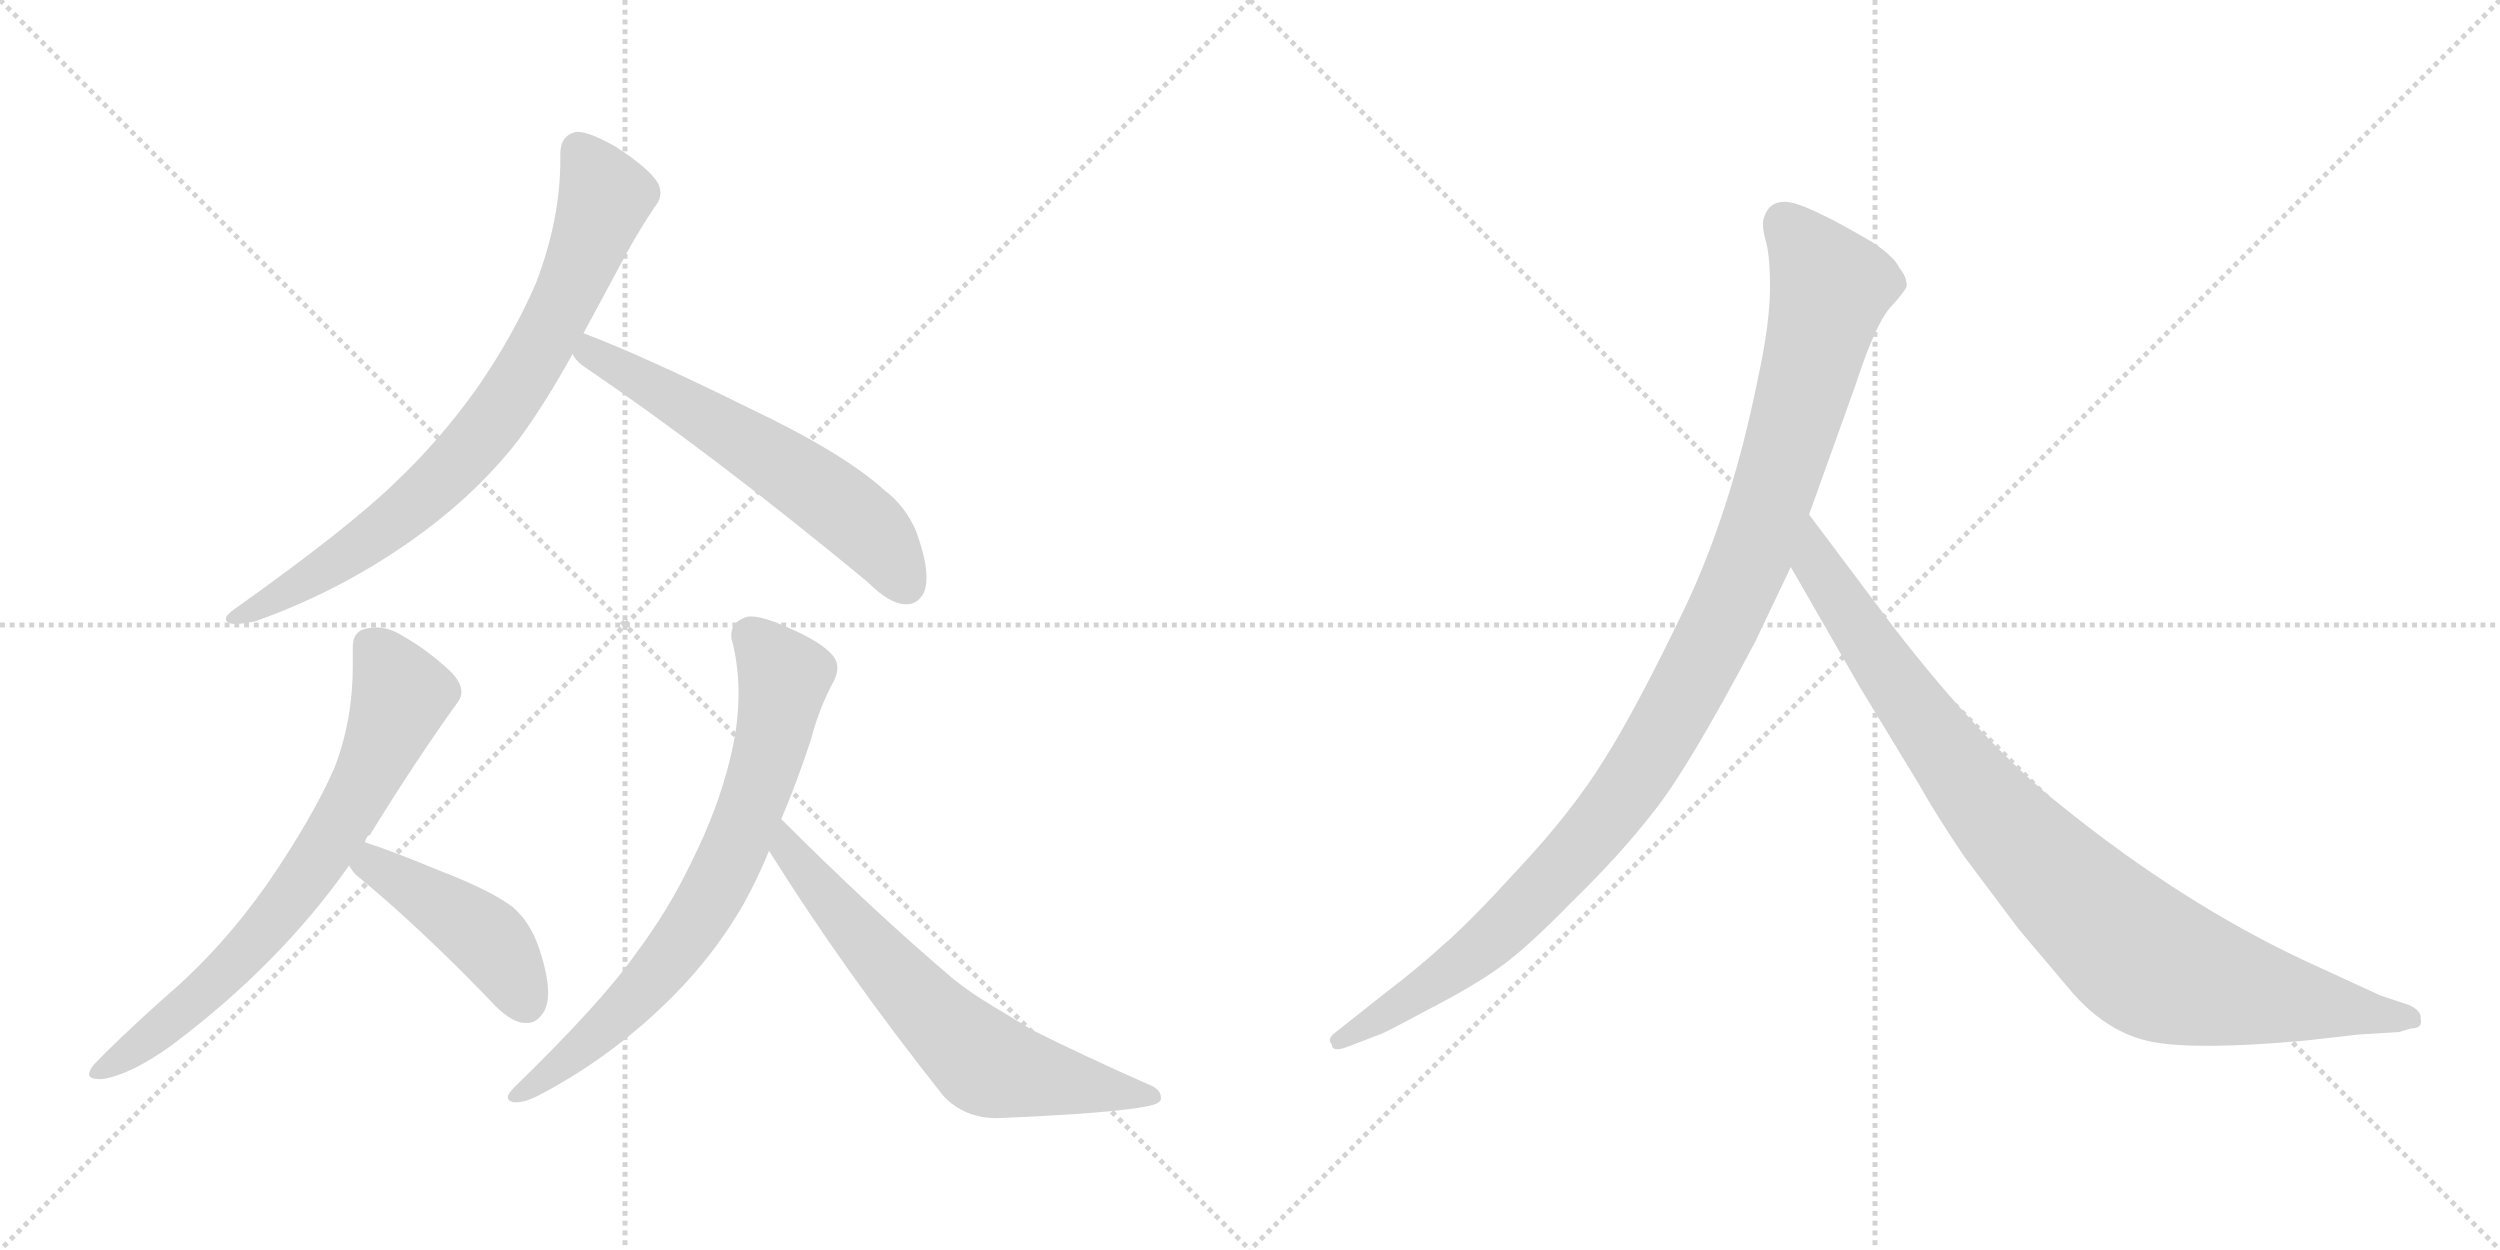<svg version="1.1" viewBox="0 0 2048 1024" xmlns="http://www.w3.org/2000/svg">
  <g stroke="lightgray" stroke-dasharray="1,1" stroke-width="1" transform="scale(4, 4)">
    <line x1="0" y1="0" x2="256" y2="256"></line>
    <line x1="256" y1="0" x2="0" y2="256"></line>
    <line x1="128" y1="0" x2="128" y2="256"></line>
    <line x1="0" y1="128" x2="256" y2="128"></line>
    <line x1="256" y1="0" x2="512" y2="256"></line>
    <line x1="512" y1="0" x2="256" y2="256"></line>
    <line x1="384" y1="0" x2="384" y2="256"></line>
    <line x1="256" y1="128" x2="512" y2="128"></line>
  </g>
<g transform="scale(1, -1) translate(0, -850)">
   <style type="text/css">
    @keyframes keyframes0 {
      from {
       stroke: black;
       stroke-dashoffset: 779;
       stroke-width: 128;
       }
       72% {
       animation-timing-function: step-end;
       stroke: black;
       stroke-dashoffset: 0;
       stroke-width: 128;
       }
       to {
       stroke: black;
       stroke-width: 1024;
       }
       }
       #make-me-a-hanzi-animation-0 {
         animation: keyframes0 0.884s both;
         animation-delay: 0s;
         animation-timing-function: linear;
       }
    @keyframes keyframes1 {
      from {
       stroke: black;
       stroke-dashoffset: 591;
       stroke-width: 128;
       }
       66% {
       animation-timing-function: step-end;
       stroke: black;
       stroke-dashoffset: 0;
       stroke-width: 128;
       }
       to {
       stroke: black;
       stroke-width: 1024;
       }
       }
       #make-me-a-hanzi-animation-1 {
         animation: keyframes1 0.731s both;
         animation-delay: 0.884s;
         animation-timing-function: linear;
       }
    @keyframes keyframes2 {
      from {
       stroke: black;
       stroke-dashoffset: 710;
       stroke-width: 128;
       }
       70% {
       animation-timing-function: step-end;
       stroke: black;
       stroke-dashoffset: 0;
       stroke-width: 128;
       }
       to {
       stroke: black;
       stroke-width: 1024;
       }
       }
       #make-me-a-hanzi-animation-2 {
         animation: keyframes2 0.828s both;
         animation-delay: 1.615s;
         animation-timing-function: linear;
       }
    @keyframes keyframes3 {
      from {
       stroke: black;
       stroke-dashoffset: 441;
       stroke-width: 128;
       }
       59% {
       animation-timing-function: step-end;
       stroke: black;
       stroke-dashoffset: 0;
       stroke-width: 128;
       }
       to {
       stroke: black;
       stroke-width: 1024;
       }
       }
       #make-me-a-hanzi-animation-3 {
         animation: keyframes3 0.609s both;
         animation-delay: 2.443s;
         animation-timing-function: linear;
       }
    @keyframes keyframes4 {
      from {
       stroke: black;
       stroke-dashoffset: 722;
       stroke-width: 128;
       }
       70% {
       animation-timing-function: step-end;
       stroke: black;
       stroke-dashoffset: 0;
       stroke-width: 128;
       }
       to {
       stroke: black;
       stroke-width: 1024;
       }
       }
       #make-me-a-hanzi-animation-4 {
         animation: keyframes4 0.838s both;
         animation-delay: 3.052s;
         animation-timing-function: linear;
       }
    @keyframes keyframes5 {
      from {
       stroke: black;
       stroke-dashoffset: 651;
       stroke-width: 128;
       }
       68% {
       animation-timing-function: step-end;
       stroke: black;
       stroke-dashoffset: 0;
       stroke-width: 128;
       }
       to {
       stroke: black;
       stroke-width: 1024;
       }
       }
       #make-me-a-hanzi-animation-5 {
         animation: keyframes5 0.78s both;
         animation-delay: 3.889s;
         animation-timing-function: linear;
       }
    @keyframes keyframes6 {
      from {
       stroke: black;
       stroke-dashoffset: 1082;
       stroke-width: 128;
       }
       78% {
       animation-timing-function: step-end;
       stroke: black;
       stroke-dashoffset: 0;
       stroke-width: 128;
       }
       to {
       stroke: black;
       stroke-width: 1024;
       }
       }
       #make-me-a-hanzi-animation-6 {
         animation: keyframes6 1.131s both;
         animation-delay: 4.669s;
         animation-timing-function: linear;
       }
    @keyframes keyframes7 {
      from {
       stroke: black;
       stroke-dashoffset: 935;
       stroke-width: 128;
       }
       75% {
       animation-timing-function: step-end;
       stroke: black;
       stroke-dashoffset: 0;
       stroke-width: 128;
       }
       to {
       stroke: black;
       stroke-width: 1024;
       }
       }
       #make-me-a-hanzi-animation-7 {
         animation: keyframes7 1.011s both;
         animation-delay: 5.799s;
         animation-timing-function: linear;
       }
</style>
<path d="M 192.0 351.0 Q 185.0 346.0 185.0 343.0 Q 185.0 340.0 190.0 339.0 L 194.0 339.0 Q 200.0 339.0 209.0 341.0 Q 274.0 364.0 331.0 403.0 Q 388.0 442.0 425.0 490.0 Q 447.0 520.0 469.0 560.0 L 478.0 577.0 L 506.0 629.0 Q 520.0 656.0 536.0 680.0 Q 541.0 686.0 541.0 692.0 Q 541.0 696.0 539.0 700.0 Q 532.0 712.0 504.0 730.0 Q 483.0 742.0 473.0 742.0 L 472.0 742.0 Q 459.0 739.0 459.0 724.0 L 459.0 719.0 Q 459.0 670.0 439.0 618.0 Q 420.0 574.0 390.0 531.0 Q 360.0 489.0 324.0 455.0 Q 285.0 417.0 192.0 351.0 Z" fill="lightgray"></path> 
<path d="M 469.0 560.0 Q 472.0 554.0 478.0 550.0 Q 584.0 478.0 711.0 373.0 Q 729.0 355.0 742.0 355.0 L 743.0 355.0 Q 751.0 355.0 756.0 363.0 Q 759.0 368.0 759.0 377.0 Q 759.0 392.0 750.0 416.0 Q 741.0 436.0 725.0 448.0 Q 691.0 479.0 613.0 516.0 Q 526.0 559.0 478.0 577.0 C 450.0 588.0 450.0 583.0 469.0 560.0 Z" fill="lightgray"></path> 
<path d="M 299.0 160.0 Q 300.0 165.0 303.0 166.0 Q 340.0 226.0 373.0 272.0 Q 378.0 278.0 378.0 283.0 Q 378.0 291.0 369.0 300.0 Q 351.0 317.0 330.0 329.0 Q 319.0 336.0 308.0 336.0 Q 304.0 336.0 300.0 335.0 Q 289.0 333.0 289.0 320.0 L 289.0 304.0 Q 289.0 260.0 274.0 221.0 Q 256.0 180.0 219.0 126.0 Q 181.0 72.0 135.0 33.0 Q 95.0 -3.0 77.0 -22.0 Q 73.0 -27.0 73.0 -30.0 Q 73.0 -34.0 82.0 -34.0 L 84.0 -34.0 Q 108.0 -30.0 141.0 -6.0 Q 229.0 60.0 286.0 141.0 L 299.0 160.0 Z" fill="lightgray"></path> 
<path d="M 286.0 141.0 Q 288.0 137.0 292.0 133.0 Q 342.0 92.0 400.0 32.0 Q 417.0 13.0 429.0 12.0 L 432.0 12.0 Q 439.0 12.0 444.0 19.0 Q 449.0 25.0 449.0 37.0 Q 449.0 51.0 442.0 72.0 Q 435.0 94.0 420.0 107.0 Q 401.0 121.0 362.0 136.0 Q 321.0 153.0 299.0 160.0 C 271.0 169.0 269.0 166.0 286.0 141.0 Z" fill="lightgray"></path> 
<path d="M 421.0 -41.0 Q 416.0 -46.0 416.0 -49.0 Q 416.0 -52.0 421.0 -53.0 L 423.0 -53.0 Q 430.0 -53.0 440.0 -48.0 Q 494.0 -20.0 539.0 22.0 Q 583.0 63.0 610.0 111.0 Q 621.0 131.0 630.0 153.0 L 640.0 179.0 Q 652.0 207.0 664.0 243.0 Q 671.0 270.0 683.0 292.0 Q 686.0 298.0 686.0 303.0 Q 686.0 308.0 683.0 312.0 Q 674.0 324.0 643.0 337.0 Q 625.0 345.0 615.0 345.0 Q 612.0 345.0 610.0 344.0 Q 599.0 340.0 599.0 329.0 Q 599.0 327.0 600.0 324.0 Q 605.0 304.0 605.0 282.0 Q 605.0 256.0 598.0 228.0 Q 588.0 187.0 567.0 145.0 Q 548.0 105.0 521.0 69.0 Q 493.0 29.0 421.0 -41.0 Z" fill="lightgray"></path> 
<path d="M 630.0 153.0 Q 692.0 54.0 773.0 -48.0 Q 790.0 -66.0 817.0 -66.0 Q 913.0 -62.0 941.0 -56.0 Q 951.0 -54.0 951.0 -50.0 L 951.0 -49.0 Q 951.0 -42.0 940.0 -38.0 Q 888.0 -15.0 846.0 6.0 L 813.0 26.0 Q 796.0 36.0 781.0 48.0 Q 715.0 104.0 640.0 179.0 C 619.0 200.0 614.0 178.0 630.0 153.0 Z" fill="lightgray"></path> 
<path d="M 1438.0 324.5 L 1467.0 385.5 L 1482.0 428.5 L 1520.0 534.5 Q 1536.0 583.5 1548.0 597.5 Q 1560.0 610.5 1562.0 615.5 Q 1562.0 623.5 1556.0 630.5 Q 1552.0 639.5 1534.0 651.5 Q 1490.0 677.5 1470.0 683.5 Q 1450.0 688.5 1445.0 671.5 Q 1443.0 666.5 1446.0 654.5 Q 1450.0 642.5 1450.0 614.5 Q 1450.0 585.5 1440.0 539.5 Q 1418.0 430.5 1379.0 349.5 Q 1340.0 268.5 1314.0 227.5 Q 1288.0 185.5 1245.0 139.5 Q 1204.0 94.5 1183.0 76.5 Q 1161.0 56.5 1136.0 37.5 L 1093.0 3.5 Q 1087.0 -1.5 1091.0 -5.5 Q 1091.0 -12.5 1104.0 -7.5 L 1130.0 2.5 Q 1132.0 2.5 1169.0 22.5 Q 1206.0 41.5 1227.0 56.5 Q 1249.0 71.5 1288.0 111.5 Q 1328.0 150.5 1355.0 185.5 Q 1383.0 220.5 1438.0 324.5 Z" fill="lightgray"></path> 
<path d="M 1467.0 385.5 L 1524.0 286.5 L 1572.0 207.5 Q 1586.0 182.5 1609.0 148.5 L 1654.0 88.5 L 1698.0 36.5 Q 1727.0 3.5 1763.0 -3.5 Q 1800.0 -10.5 1888.0 -2.5 L 1932.0 2.5 L 1965.0 4.5 L 1975.0 7.5 Q 1985.0 7.5 1983.0 15.5 Q 1984.0 21.5 1974.0 26.5 L 1950.0 34.5 L 1887.0 63.5 Q 1787.0 110.5 1688.0 190.5 Q 1626.0 239.5 1551.0 336.5 L 1482.0 428.5 C 1464.0 452.5 1452.0 411.5 1467.0 385.5 Z" fill="lightgray"></path> 
      <clipPath id="make-me-a-hanzi-clip-0">
      <path d="M 192.0 351.0 Q 185.0 346.0 185.0 343.0 Q 185.0 340.0 190.0 339.0 L 194.0 339.0 Q 200.0 339.0 209.0 341.0 Q 274.0 364.0 331.0 403.0 Q 388.0 442.0 425.0 490.0 Q 447.0 520.0 469.0 560.0 L 478.0 577.0 L 506.0 629.0 Q 520.0 656.0 536.0 680.0 Q 541.0 686.0 541.0 692.0 Q 541.0 696.0 539.0 700.0 Q 532.0 712.0 504.0 730.0 Q 483.0 742.0 473.0 742.0 L 472.0 742.0 Q 459.0 739.0 459.0 724.0 L 459.0 719.0 Q 459.0 670.0 439.0 618.0 Q 420.0 574.0 390.0 531.0 Q 360.0 489.0 324.0 455.0 Q 285.0 417.0 192.0 351.0 Z" fill="lightgray"></path>
      </clipPath>
      <path clip-path="url(#make-me-a-hanzi-clip-0)" d="M 473.0 730.0 L 496.0 689.0 L 459.0 596.0 L 415.0 520.0 L 376.0 472.0 L 325.0 425.0 L 265.0 382.0 L 191.0 345.0 " fill="none" id="make-me-a-hanzi-animation-0" stroke-dasharray="651 1302" stroke-linecap="round"></path>

      <clipPath id="make-me-a-hanzi-clip-1">
      <path d="M 469.0 560.0 Q 472.0 554.0 478.0 550.0 Q 584.0 478.0 711.0 373.0 Q 729.0 355.0 742.0 355.0 L 743.0 355.0 Q 751.0 355.0 756.0 363.0 Q 759.0 368.0 759.0 377.0 Q 759.0 392.0 750.0 416.0 Q 741.0 436.0 725.0 448.0 Q 691.0 479.0 613.0 516.0 Q 526.0 559.0 478.0 577.0 C 450.0 588.0 450.0 583.0 469.0 560.0 Z" fill="lightgray"></path>
      </clipPath>
      <path clip-path="url(#make-me-a-hanzi-clip-1)" d="M 481.0 570.0 L 484.0 561.0 L 674.0 446.0 L 713.0 414.0 L 743.0 370.0 " fill="none" id="make-me-a-hanzi-animation-1" stroke-dasharray="463 926" stroke-linecap="round"></path>

      <clipPath id="make-me-a-hanzi-clip-2">
      <path d="M 299.0 160.0 Q 300.0 165.0 303.0 166.0 Q 340.0 226.0 373.0 272.0 Q 378.0 278.0 378.0 283.0 Q 378.0 291.0 369.0 300.0 Q 351.0 317.0 330.0 329.0 Q 319.0 336.0 308.0 336.0 Q 304.0 336.0 300.0 335.0 Q 289.0 333.0 289.0 320.0 L 289.0 304.0 Q 289.0 260.0 274.0 221.0 Q 256.0 180.0 219.0 126.0 Q 181.0 72.0 135.0 33.0 Q 95.0 -3.0 77.0 -22.0 Q 73.0 -27.0 73.0 -30.0 Q 73.0 -34.0 82.0 -34.0 L 84.0 -34.0 Q 108.0 -30.0 141.0 -6.0 Q 229.0 60.0 286.0 141.0 L 299.0 160.0 Z" fill="lightgray"></path>
      </clipPath>
      <path clip-path="url(#make-me-a-hanzi-clip-2)" d="M 302.0 322.0 L 329.0 281.0 L 276.0 169.0 L 228.0 100.0 L 186.0 55.0 L 124.0 1.0 L 79.0 -28.0 " fill="none" id="make-me-a-hanzi-animation-2" stroke-dasharray="582 1164" stroke-linecap="round"></path>

      <clipPath id="make-me-a-hanzi-clip-3">
      <path d="M 286.0 141.0 Q 288.0 137.0 292.0 133.0 Q 342.0 92.0 400.0 32.0 Q 417.0 13.0 429.0 12.0 L 432.0 12.0 Q 439.0 12.0 444.0 19.0 Q 449.0 25.0 449.0 37.0 Q 449.0 51.0 442.0 72.0 Q 435.0 94.0 420.0 107.0 Q 401.0 121.0 362.0 136.0 Q 321.0 153.0 299.0 160.0 C 271.0 169.0 269.0 166.0 286.0 141.0 Z" fill="lightgray"></path>
      </clipPath>
      <path clip-path="url(#make-me-a-hanzi-clip-3)" d="M 301.0 151.0 L 305.0 141.0 L 401.0 80.0 L 431.0 28.0 " fill="none" id="make-me-a-hanzi-animation-3" stroke-dasharray="313 626" stroke-linecap="round"></path>

      <clipPath id="make-me-a-hanzi-clip-4">
      <path d="M 421.0 -41.0 Q 416.0 -46.0 416.0 -49.0 Q 416.0 -52.0 421.0 -53.0 L 423.0 -53.0 Q 430.0 -53.0 440.0 -48.0 Q 494.0 -20.0 539.0 22.0 Q 583.0 63.0 610.0 111.0 Q 621.0 131.0 630.0 153.0 L 640.0 179.0 Q 652.0 207.0 664.0 243.0 Q 671.0 270.0 683.0 292.0 Q 686.0 298.0 686.0 303.0 Q 686.0 308.0 683.0 312.0 Q 674.0 324.0 643.0 337.0 Q 625.0 345.0 615.0 345.0 Q 612.0 345.0 610.0 344.0 Q 599.0 340.0 599.0 329.0 Q 599.0 327.0 600.0 324.0 Q 605.0 304.0 605.0 282.0 Q 605.0 256.0 598.0 228.0 Q 588.0 187.0 567.0 145.0 Q 548.0 105.0 521.0 69.0 Q 493.0 29.0 421.0 -41.0 Z" fill="lightgray"></path>
      </clipPath>
      <path clip-path="url(#make-me-a-hanzi-clip-4)" d="M 614.0 330.0 L 642.0 296.0 L 626.0 219.0 L 584.0 118.0 L 520.0 32.0 L 454.0 -27.0 L 422.0 -47.0 " fill="none" id="make-me-a-hanzi-animation-4" stroke-dasharray="594 1188" stroke-linecap="round"></path>

      <clipPath id="make-me-a-hanzi-clip-5">
      <path d="M 630.0 153.0 Q 692.0 54.0 773.0 -48.0 Q 790.0 -66.0 817.0 -66.0 Q 913.0 -62.0 941.0 -56.0 Q 951.0 -54.0 951.0 -50.0 L 951.0 -49.0 Q 951.0 -42.0 940.0 -38.0 Q 888.0 -15.0 846.0 6.0 L 813.0 26.0 Q 796.0 36.0 781.0 48.0 Q 715.0 104.0 640.0 179.0 C 619.0 200.0 614.0 178.0 630.0 153.0 Z" fill="lightgray"></path>
      </clipPath>
      <path clip-path="url(#make-me-a-hanzi-clip-5)" d="M 643.0 170.0 L 644.0 155.0 L 702.0 85.0 L 809.0 -22.0 L 944.0 -49.0 " fill="none" id="make-me-a-hanzi-animation-5" stroke-dasharray="523 1046" stroke-linecap="round"></path>

      <clipPath id="make-me-a-hanzi-clip-6">
      <path d="M 1438.0 324.5 L 1467.0 385.5 L 1482.0 428.5 L 1520.0 534.5 Q 1536.0 583.5 1548.0 597.5 Q 1560.0 610.5 1562.0 615.5 Q 1562.0 623.5 1556.0 630.5 Q 1552.0 639.5 1534.0 651.5 Q 1490.0 677.5 1470.0 683.5 Q 1450.0 688.5 1445.0 671.5 Q 1443.0 666.5 1446.0 654.5 Q 1450.0 642.5 1450.0 614.5 Q 1450.0 585.5 1440.0 539.5 Q 1418.0 430.5 1379.0 349.5 Q 1340.0 268.5 1314.0 227.5 Q 1288.0 185.5 1245.0 139.5 Q 1204.0 94.5 1183.0 76.5 Q 1161.0 56.5 1136.0 37.5 L 1093.0 3.5 Q 1087.0 -1.5 1091.0 -5.5 Q 1091.0 -12.5 1104.0 -7.5 L 1130.0 2.5 Q 1132.0 2.5 1169.0 22.5 Q 1206.0 41.5 1227.0 56.5 Q 1249.0 71.5 1288.0 111.5 Q 1328.0 150.5 1355.0 185.5 Q 1383.0 220.5 1438.0 324.5 Z" fill="lightgray"></path>
      </clipPath>
      <path clip-path="url(#make-me-a-hanzi-clip-6)" d="M 1462.0 667.5 L 1500.0 614.5 L 1438.0 403.5 L 1378.0 278.5 L 1322.0 187.5 L 1253.0 110.5 L 1169.0 40.5 L 1098.0 -2.5 " fill="none" id="make-me-a-hanzi-animation-6" stroke-dasharray="954 1908" stroke-linecap="round"></path>

      <clipPath id="make-me-a-hanzi-clip-7">
      <path d="M 1467.0 385.5 L 1524.0 286.5 L 1572.0 207.5 Q 1586.0 182.5 1609.0 148.5 L 1654.0 88.5 L 1698.0 36.5 Q 1727.0 3.5 1763.0 -3.5 Q 1800.0 -10.5 1888.0 -2.5 L 1932.0 2.5 L 1965.0 4.5 L 1975.0 7.5 Q 1985.0 7.5 1983.0 15.5 Q 1984.0 21.5 1974.0 26.5 L 1950.0 34.5 L 1887.0 63.5 Q 1787.0 110.5 1688.0 190.5 Q 1626.0 239.5 1551.0 336.5 L 1482.0 428.5 C 1464.0 452.5 1452.0 411.5 1467.0 385.5 Z" fill="lightgray"></path>
      </clipPath>
      <path clip-path="url(#make-me-a-hanzi-clip-7)" d="M 1483.0 420.5 L 1488.0 387.5 L 1605.0 219.5 L 1679.0 135.5 L 1747.0 72.5 L 1772.0 56.5 L 1806.0 45.5 L 1974.0 16.5 " fill="none" id="make-me-a-hanzi-animation-7" stroke-dasharray="807 1614" stroke-linecap="round"></path>

</g>
</svg>
